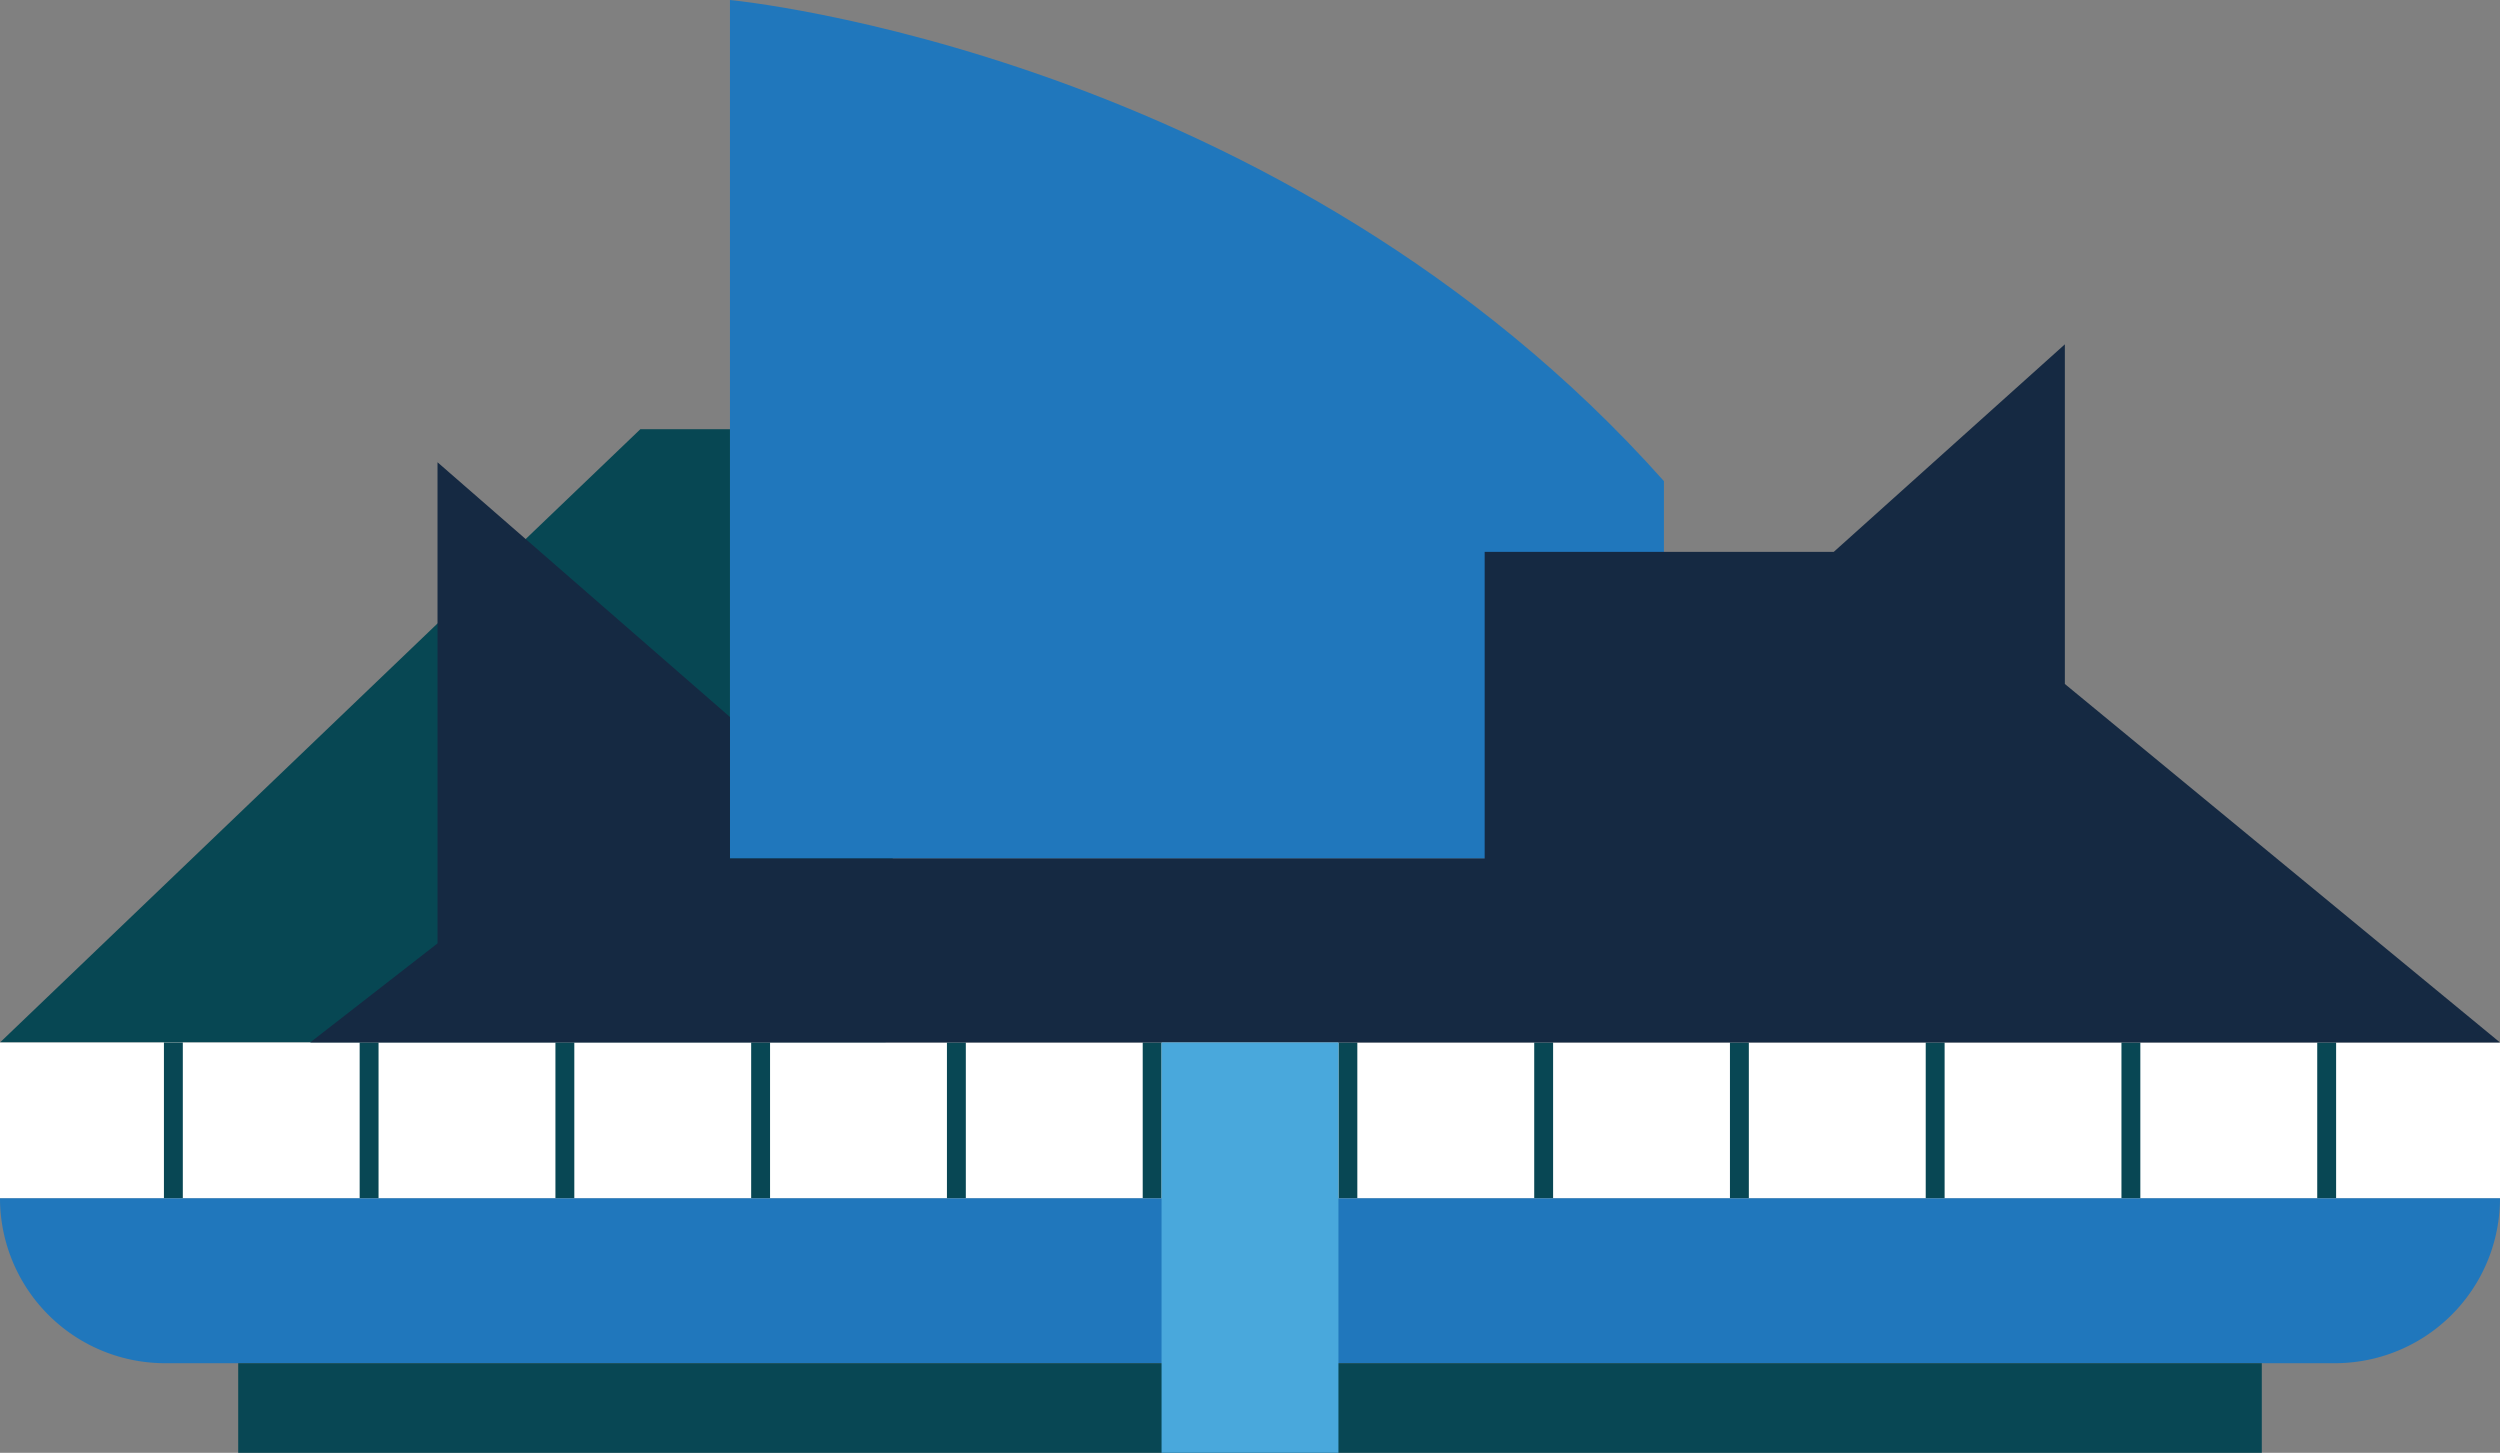 <svg id="Calque_1" data-name="Calque 1" xmlns="http://www.w3.org/2000/svg" viewBox="0 0 599.8 348.56"><rect x="0" y="0" width="599.8" height="348.56" fill="#808080" stroke="none"/><defs><style>.cls-1{fill:#074753;}.cls-2{fill:#2077bc;}.cls-3{fill:#084754;}.cls-4{fill:#fff;}.cls-5{fill:#152942;}.cls-6{fill:#49a8dc;}</style></defs><title>picto</title><polygon class="cls-1" points="218.14 102.98 153.63 102.98 0 250.11 212.48 250.11 218.14 102.98"/><path class="cls-2" d="M175.13,206V0S307.54,12.45,399.21,115.43V206Z"/><path class="cls-2" d="M0,287.45H0a39.61,39.61,0,0,0,39.61,39.61H560.19a39.61,39.61,0,0,0,39.61-39.61h0"/><rect class="cls-3" x="57.15" y="327.06" width="485.5" height="21.5"/><rect class="cls-4" y="250.11" width="599.8" height="37.35"/><rect class="cls-3" x="39.33" y="250.11" width="4.53" height="37.35"/><rect class="cls-3" x="86.29" y="250.11" width="4.53" height="37.35"/><rect class="cls-3" x="133.26" y="250.11" width="4.53" height="37.35"/><rect class="cls-3" x="180.22" y="250.11" width="4.53" height="37.35"/><rect class="cls-3" x="227.19" y="250.11" width="4.53" height="37.35"/><rect class="cls-3" x="274.16" y="250.11" width="4.53" height="37.35"/><rect class="cls-3" x="321.12" y="250.11" width="4.53" height="37.35"/><rect class="cls-3" x="368.09" y="250.11" width="4.53" height="37.35"/><rect class="cls-3" x="415.05" y="250.11" width="4.53" height="37.35"/><rect class="cls-3" x="462.02" y="250.11" width="4.53" height="37.35"/><rect class="cls-3" x="508.98" y="250.11" width="4.53" height="37.35"/><rect class="cls-3" x="555.95" y="250.11" width="4.53" height="37.35"/><polygon class="cls-5" points="599.8 250.11 495.4 164.1 495.4 82.61 439.95 132.41 356.2 132.41 356.2 205.97 175.13 205.97 175.13 172.02 104.97 110.91 104.97 226.34 74.41 250.11 599.8 250.11"/><rect class="cls-6" x="278.68" y="250.11" width="42.44" height="98.46"/></svg>